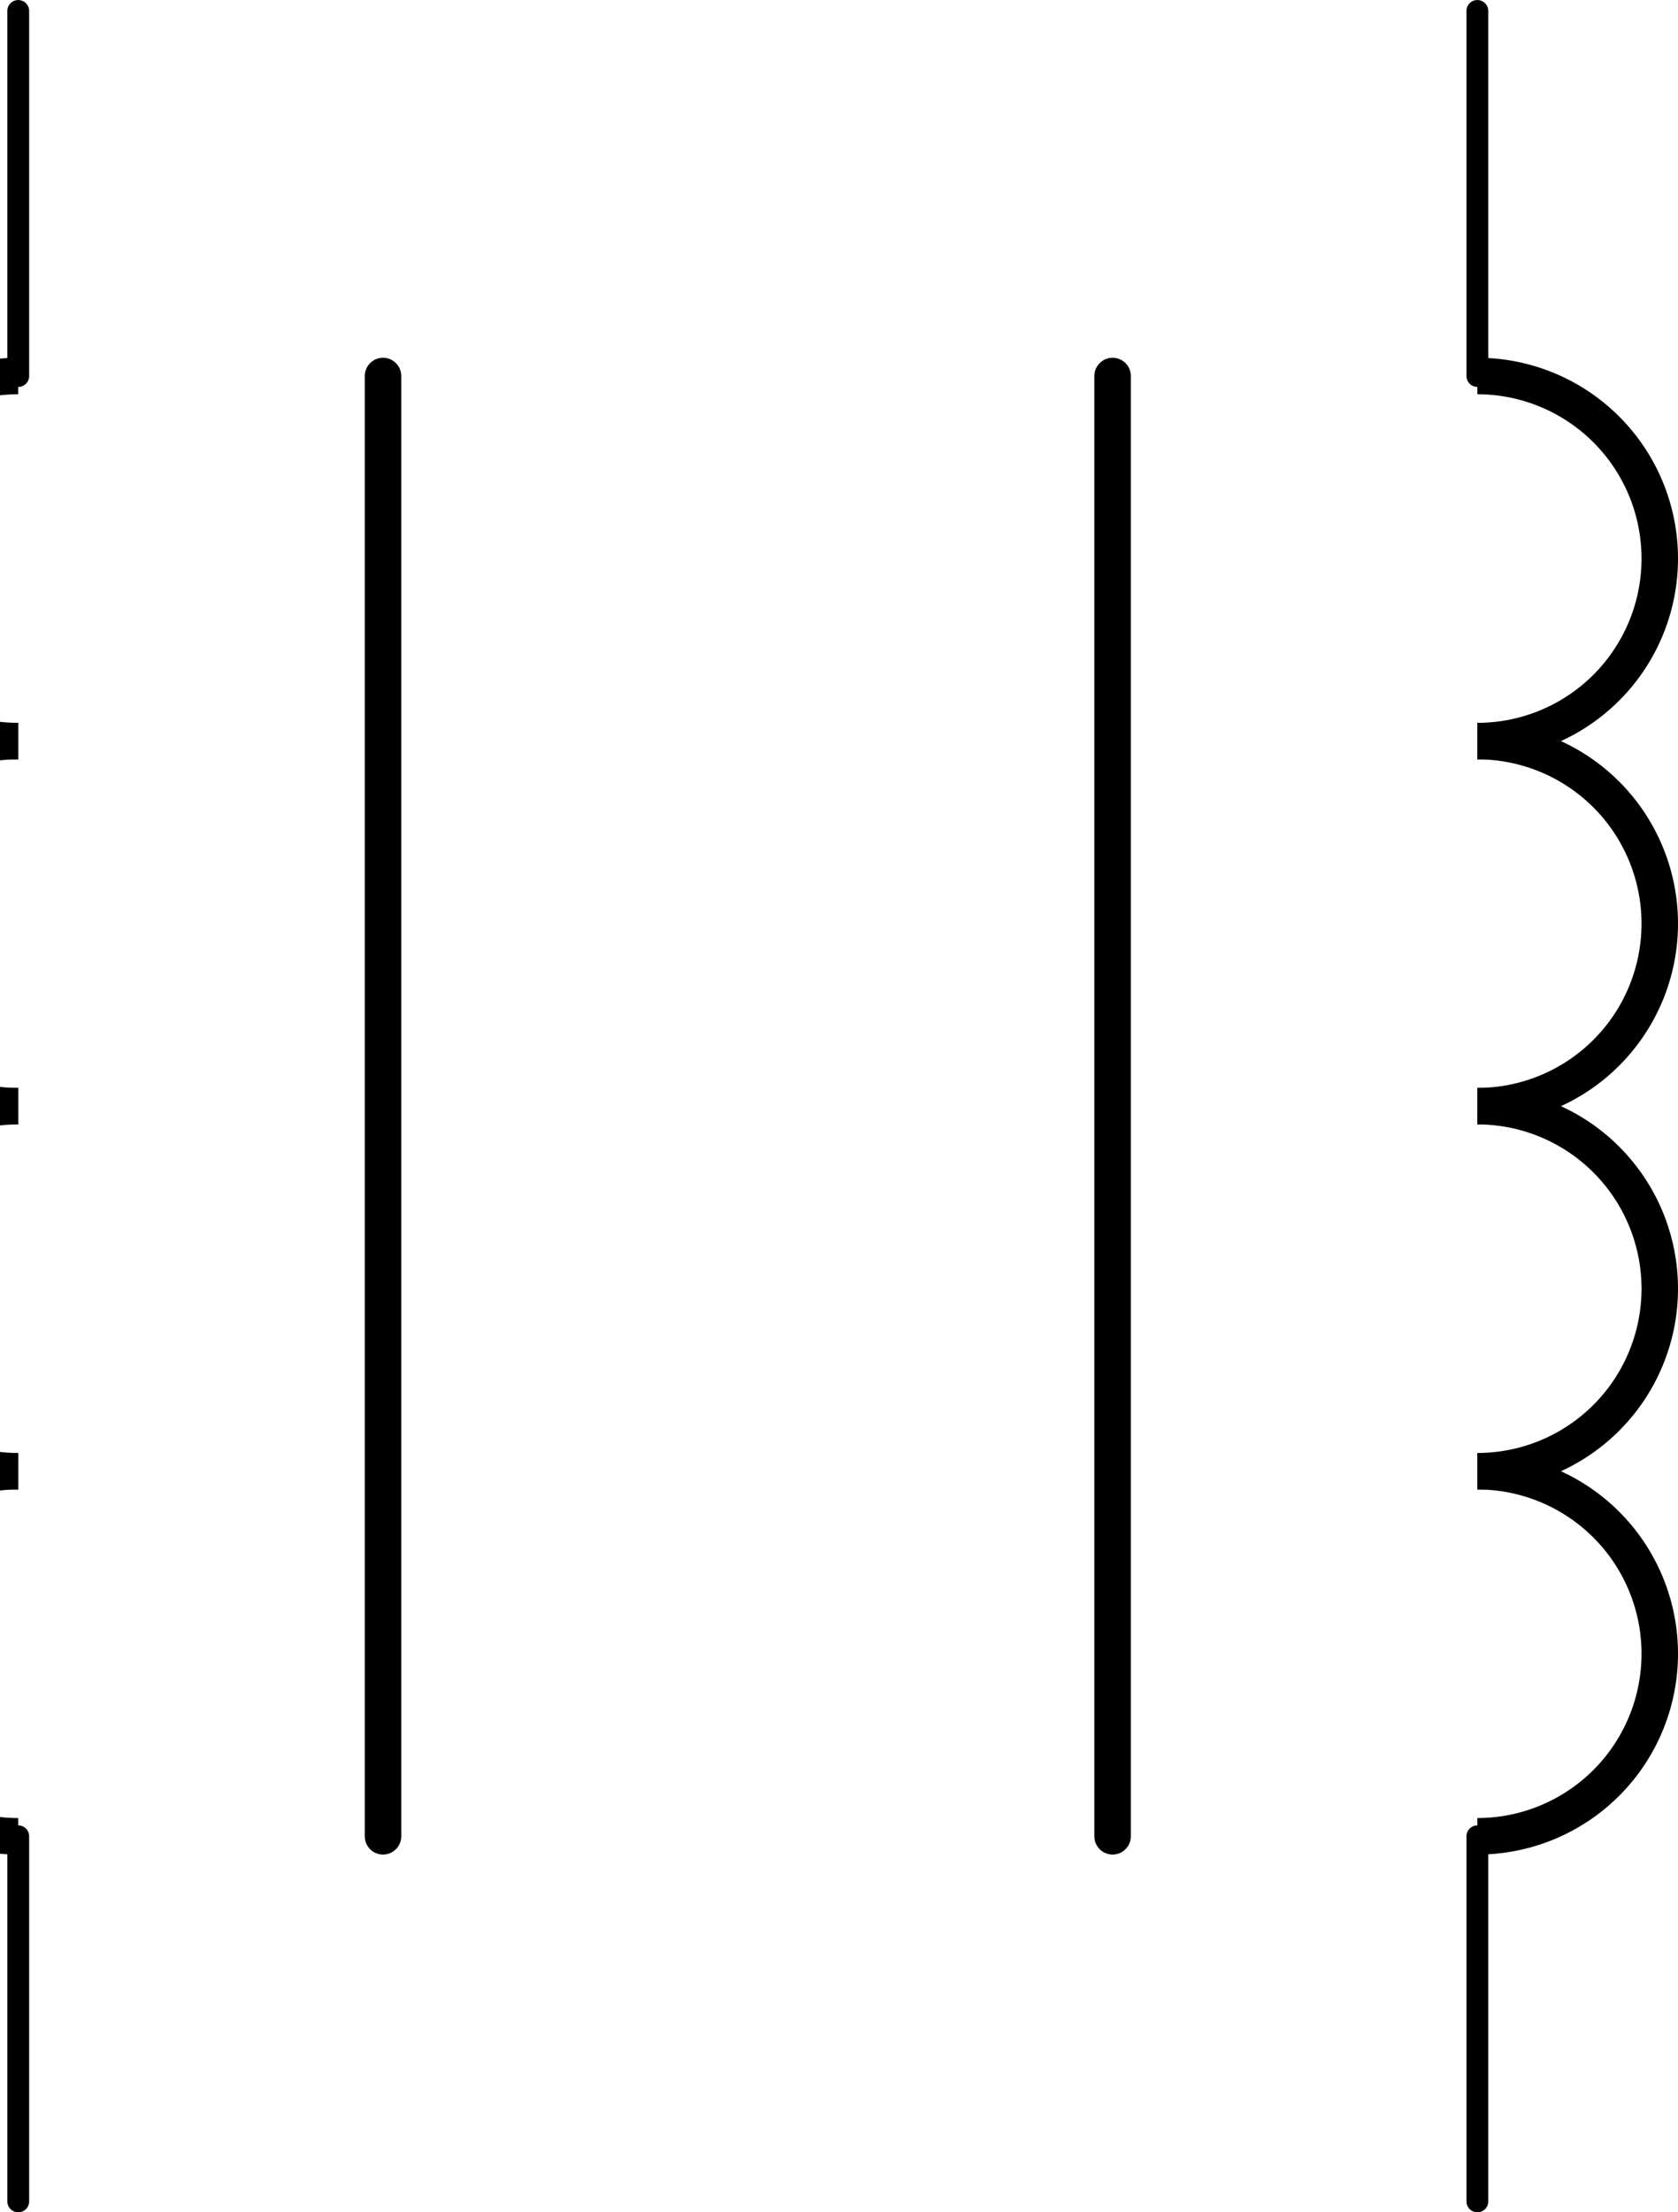 <?xml version='1.0' encoding='UTF-8' standalone='no'?>
<!-- Created with Fritzing (http://www.fritzing.org/) -->
<svg xmlns:svg='http://www.w3.org/2000/svg' xmlns='http://www.w3.org/2000/svg' version='1.2' baseProfile='tiny' x='0in' y='0in' width='0.46in' height='0.606in' viewBox='0 0 11.684 15.392' >
<g id='schematic'>
<line x1='2.667' y1='2.616' x2='2.667' y2='12.776' stroke='#000000' stroke-width='0.254' stroke-linecap='round'/>
<line x1='7.747' y1='2.616' x2='7.747' y2='12.776' stroke='#000000' stroke-width='0.254' stroke-linecap='round'/>
<path fill='none' d='M0.127,2.616 A1.27,1.27 0 1 0 0.127,5.156' stroke-width='0.254' stroke='#000000' />
<path fill='none' d='M0.127,5.156 A1.27,1.27 0 1 0 0.127,7.696' stroke-width='0.254' stroke='#000000' />
<path fill='none' d='M0.127,7.696 A1.27,1.27 0 1 0 0.127,10.236' stroke-width='0.254' stroke='#000000' />
<path fill='none' d='M0.127,10.236 A1.27,1.27 0 1 0 0.127,12.776' stroke-width='0.254' stroke='#000000' />
<path fill='none' d='M10.287,2.616 A1.27,1.27 0 1 1 10.287,5.156' stroke-width='0.254' stroke='#000000' />
<path fill='none' d='M10.287,5.156 A1.27,1.27 0 1 1 10.287,7.696' stroke-width='0.254' stroke='#000000' />
<path fill='none' d='M10.287,7.696 A1.27,1.27 0 1 1 10.287,10.236' stroke-width='0.254' stroke='#000000' />
<path fill='none' d='M10.287,10.236 A1.27,1.27 0 1 1 10.287,12.776' stroke-width='0.254' stroke='#000000' />
<line id='connector0pin' connectorname='1' x1='0.127' y1='0.076' x2='0.127' y2='2.616' stroke='#000000' stroke-width='0.152' stroke-linecap='round'/>
<rect id='connector0terminal' x='0.127' y='0.076' width='0' height='0' stroke='none' stroke-width='0' fill='none'/>
<line id='connector1pin' connectorname='4' x1='10.287' y1='0.076' x2='10.287' y2='2.616' stroke='#000000' stroke-width='0.152' stroke-linecap='round'/>
<rect id='connector1terminal' x='10.287' y='0.076' width='0' height='0' stroke='none' stroke-width='0' fill='none'/>
<line id='connector2pin' connectorname='2' x1='0.127' y1='15.316' x2='0.127' y2='12.776' stroke='#000000' stroke-width='0.152' stroke-linecap='round'/>
<rect id='connector2terminal' x='0.127' y='15.316' width='0' height='0' stroke='none' stroke-width='0' fill='none'/>
<line id='connector3pin' connectorname='3' x1='10.287' y1='15.316' x2='10.287' y2='12.776' stroke='#000000' stroke-width='0.152' stroke-linecap='round'/>
<rect id='connector3terminal' x='10.287' y='15.316' width='0' height='0' stroke='none' stroke-width='0' fill='none'/>
</g>
</svg>